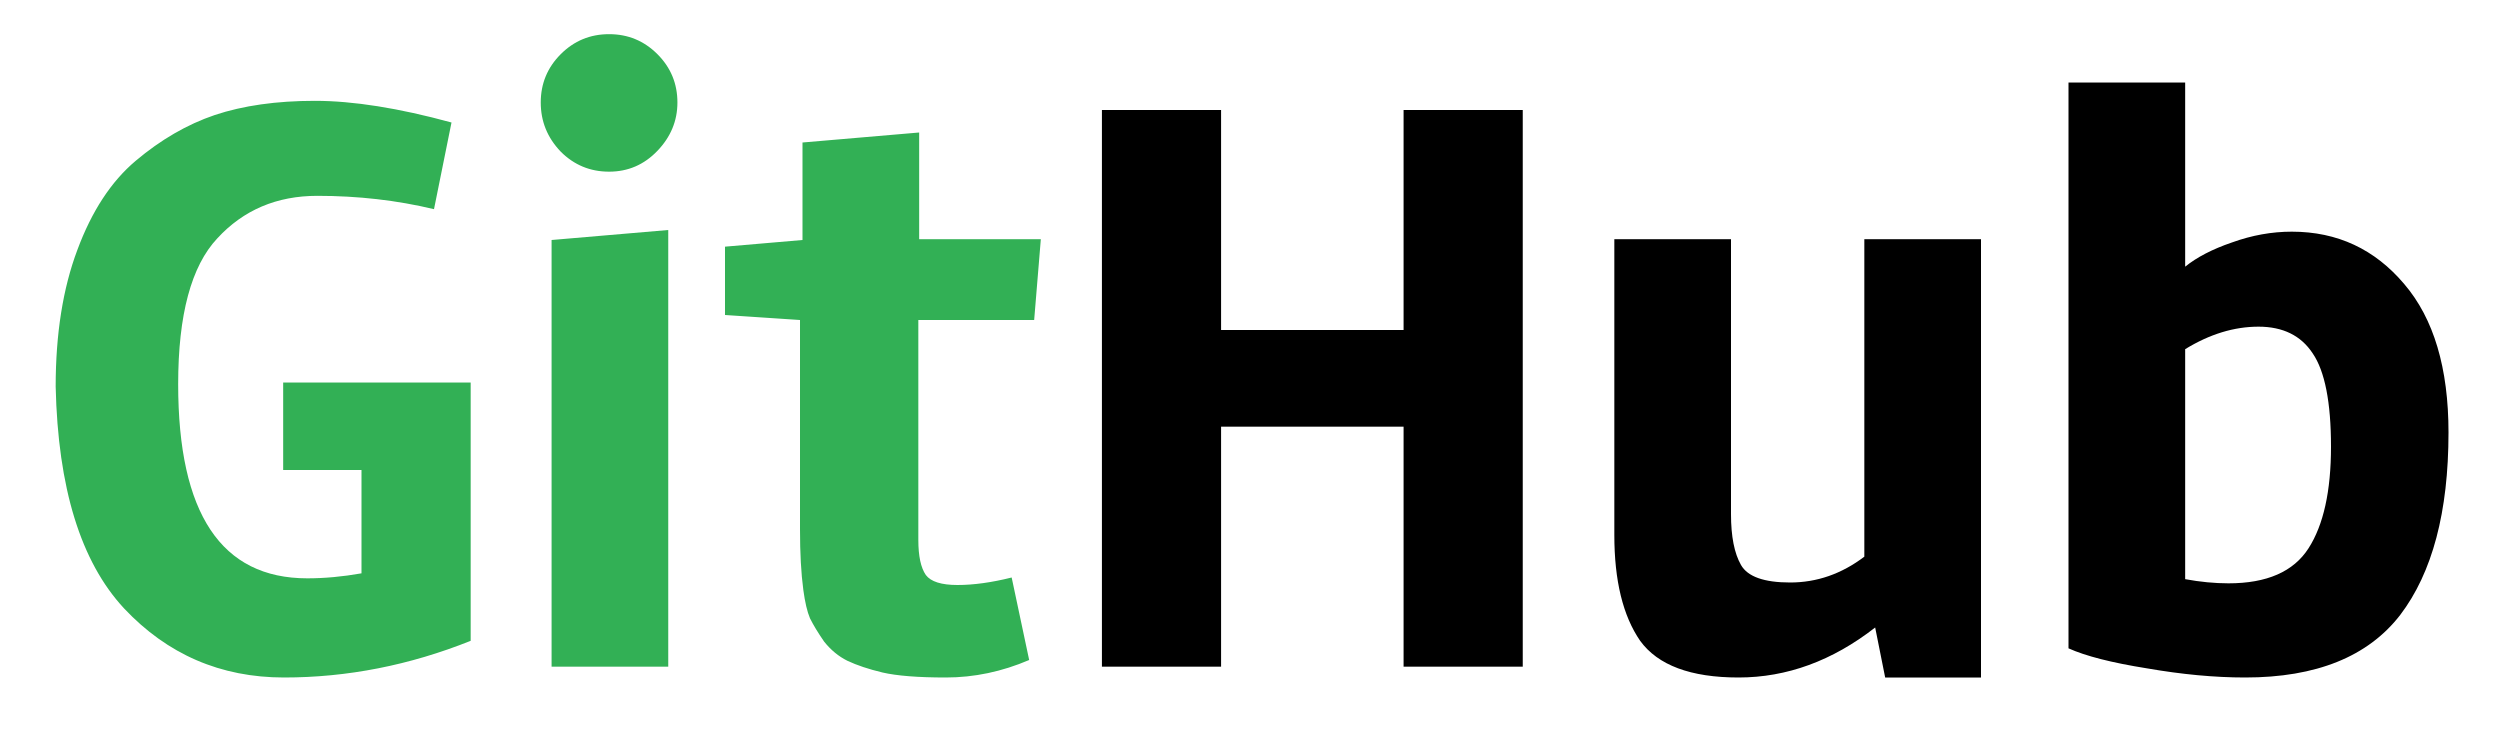 <svg width="30" height="9" viewBox="0 0 30 9" fill="none" xmlns="http://www.w3.org/2000/svg">
<path d="M1.628 1.93C1.928 1.677 2.245 1.493 2.578 1.38C2.918 1.267 3.318 1.21 3.778 1.21C4.238 1.21 4.785 1.297 5.418 1.47L5.208 2.51C4.761 2.403 4.295 2.35 3.808 2.35C3.321 2.35 2.921 2.52 2.608 2.86C2.295 3.193 2.138 3.777 2.138 4.61C2.138 6.163 2.655 6.94 3.688 6.94C3.895 6.94 4.111 6.92 4.338 6.88V5.64H3.398V4.59H5.648V7.69C4.915 7.983 4.168 8.13 3.408 8.13C2.648 8.13 2.008 7.853 1.488 7.3C0.968 6.74 0.695 5.853 0.668 4.64C0.668 4.007 0.755 3.46 0.928 3C1.101 2.533 1.335 2.177 1.628 1.93ZM8.019 8H6.619V2.88L8.019 2.76V8ZM6.489 1.23C6.489 1.003 6.569 0.81 6.729 0.65C6.889 0.49 7.082 0.41 7.309 0.41C7.536 0.41 7.729 0.49 7.889 0.65C8.049 0.81 8.129 1.003 8.129 1.23C8.129 1.45 8.049 1.643 7.889 1.81C7.729 1.977 7.536 2.06 7.309 2.06C7.082 2.06 6.889 1.98 6.729 1.82C6.569 1.653 6.489 1.457 6.489 1.23ZM9.6 6.35V3.84L8.7 3.78V2.96L9.63 2.88V1.71L11.03 1.59V2.87H12.49L12.41 3.84H11.02V6.48C11.02 6.673 11.05 6.813 11.11 6.9C11.17 6.98 11.296 7.02 11.49 7.02C11.683 7.02 11.9 6.99 12.14 6.93L12.35 7.92C12.023 8.06 11.69 8.13 11.35 8.13C11.017 8.13 10.763 8.11 10.59 8.07C10.423 8.03 10.283 7.983 10.17 7.93C10.063 7.877 9.97 7.8 9.89 7.7C9.816 7.593 9.76 7.5 9.72 7.42C9.686 7.34 9.66 7.227 9.64 7.08C9.613 6.88 9.6 6.637 9.6 6.35Z" fill="#32B055"/>
<path d="M16.843 3.96V1.32H18.273V8H16.843V5.12H14.653V8H13.223V1.32H14.653V3.96H16.843ZM22.502 7.53C21.989 7.93 21.442 8.13 20.862 8.13C20.289 8.13 19.895 7.983 19.682 7.69C19.475 7.39 19.372 6.967 19.372 6.42V2.87H20.772V6.17C20.772 6.437 20.812 6.64 20.892 6.78C20.972 6.92 21.169 6.99 21.482 6.99C21.802 6.99 22.099 6.887 22.372 6.68V2.87H23.772V8.13H22.622L22.502 7.53ZM26.222 0.99V3.2C26.362 3.087 26.548 2.99 26.782 2.91C27.022 2.823 27.262 2.78 27.502 2.78C28.048 2.78 28.498 2.99 28.852 3.41C29.205 3.823 29.382 4.417 29.382 5.19C29.382 6.143 29.188 6.873 28.802 7.38C28.415 7.88 27.795 8.13 26.942 8.13C26.575 8.13 26.182 8.093 25.762 8.02C25.342 7.953 25.028 7.873 24.822 7.78V0.99H26.222ZM26.742 7C27.202 7 27.522 6.86 27.702 6.58C27.882 6.3 27.972 5.893 27.972 5.36C27.972 4.827 27.898 4.453 27.752 4.24C27.612 4.027 27.395 3.92 27.102 3.92C26.808 3.92 26.515 4.01 26.222 4.19V6.95C26.402 6.983 26.575 7 26.742 7Z" fill="black"/>
</svg>
